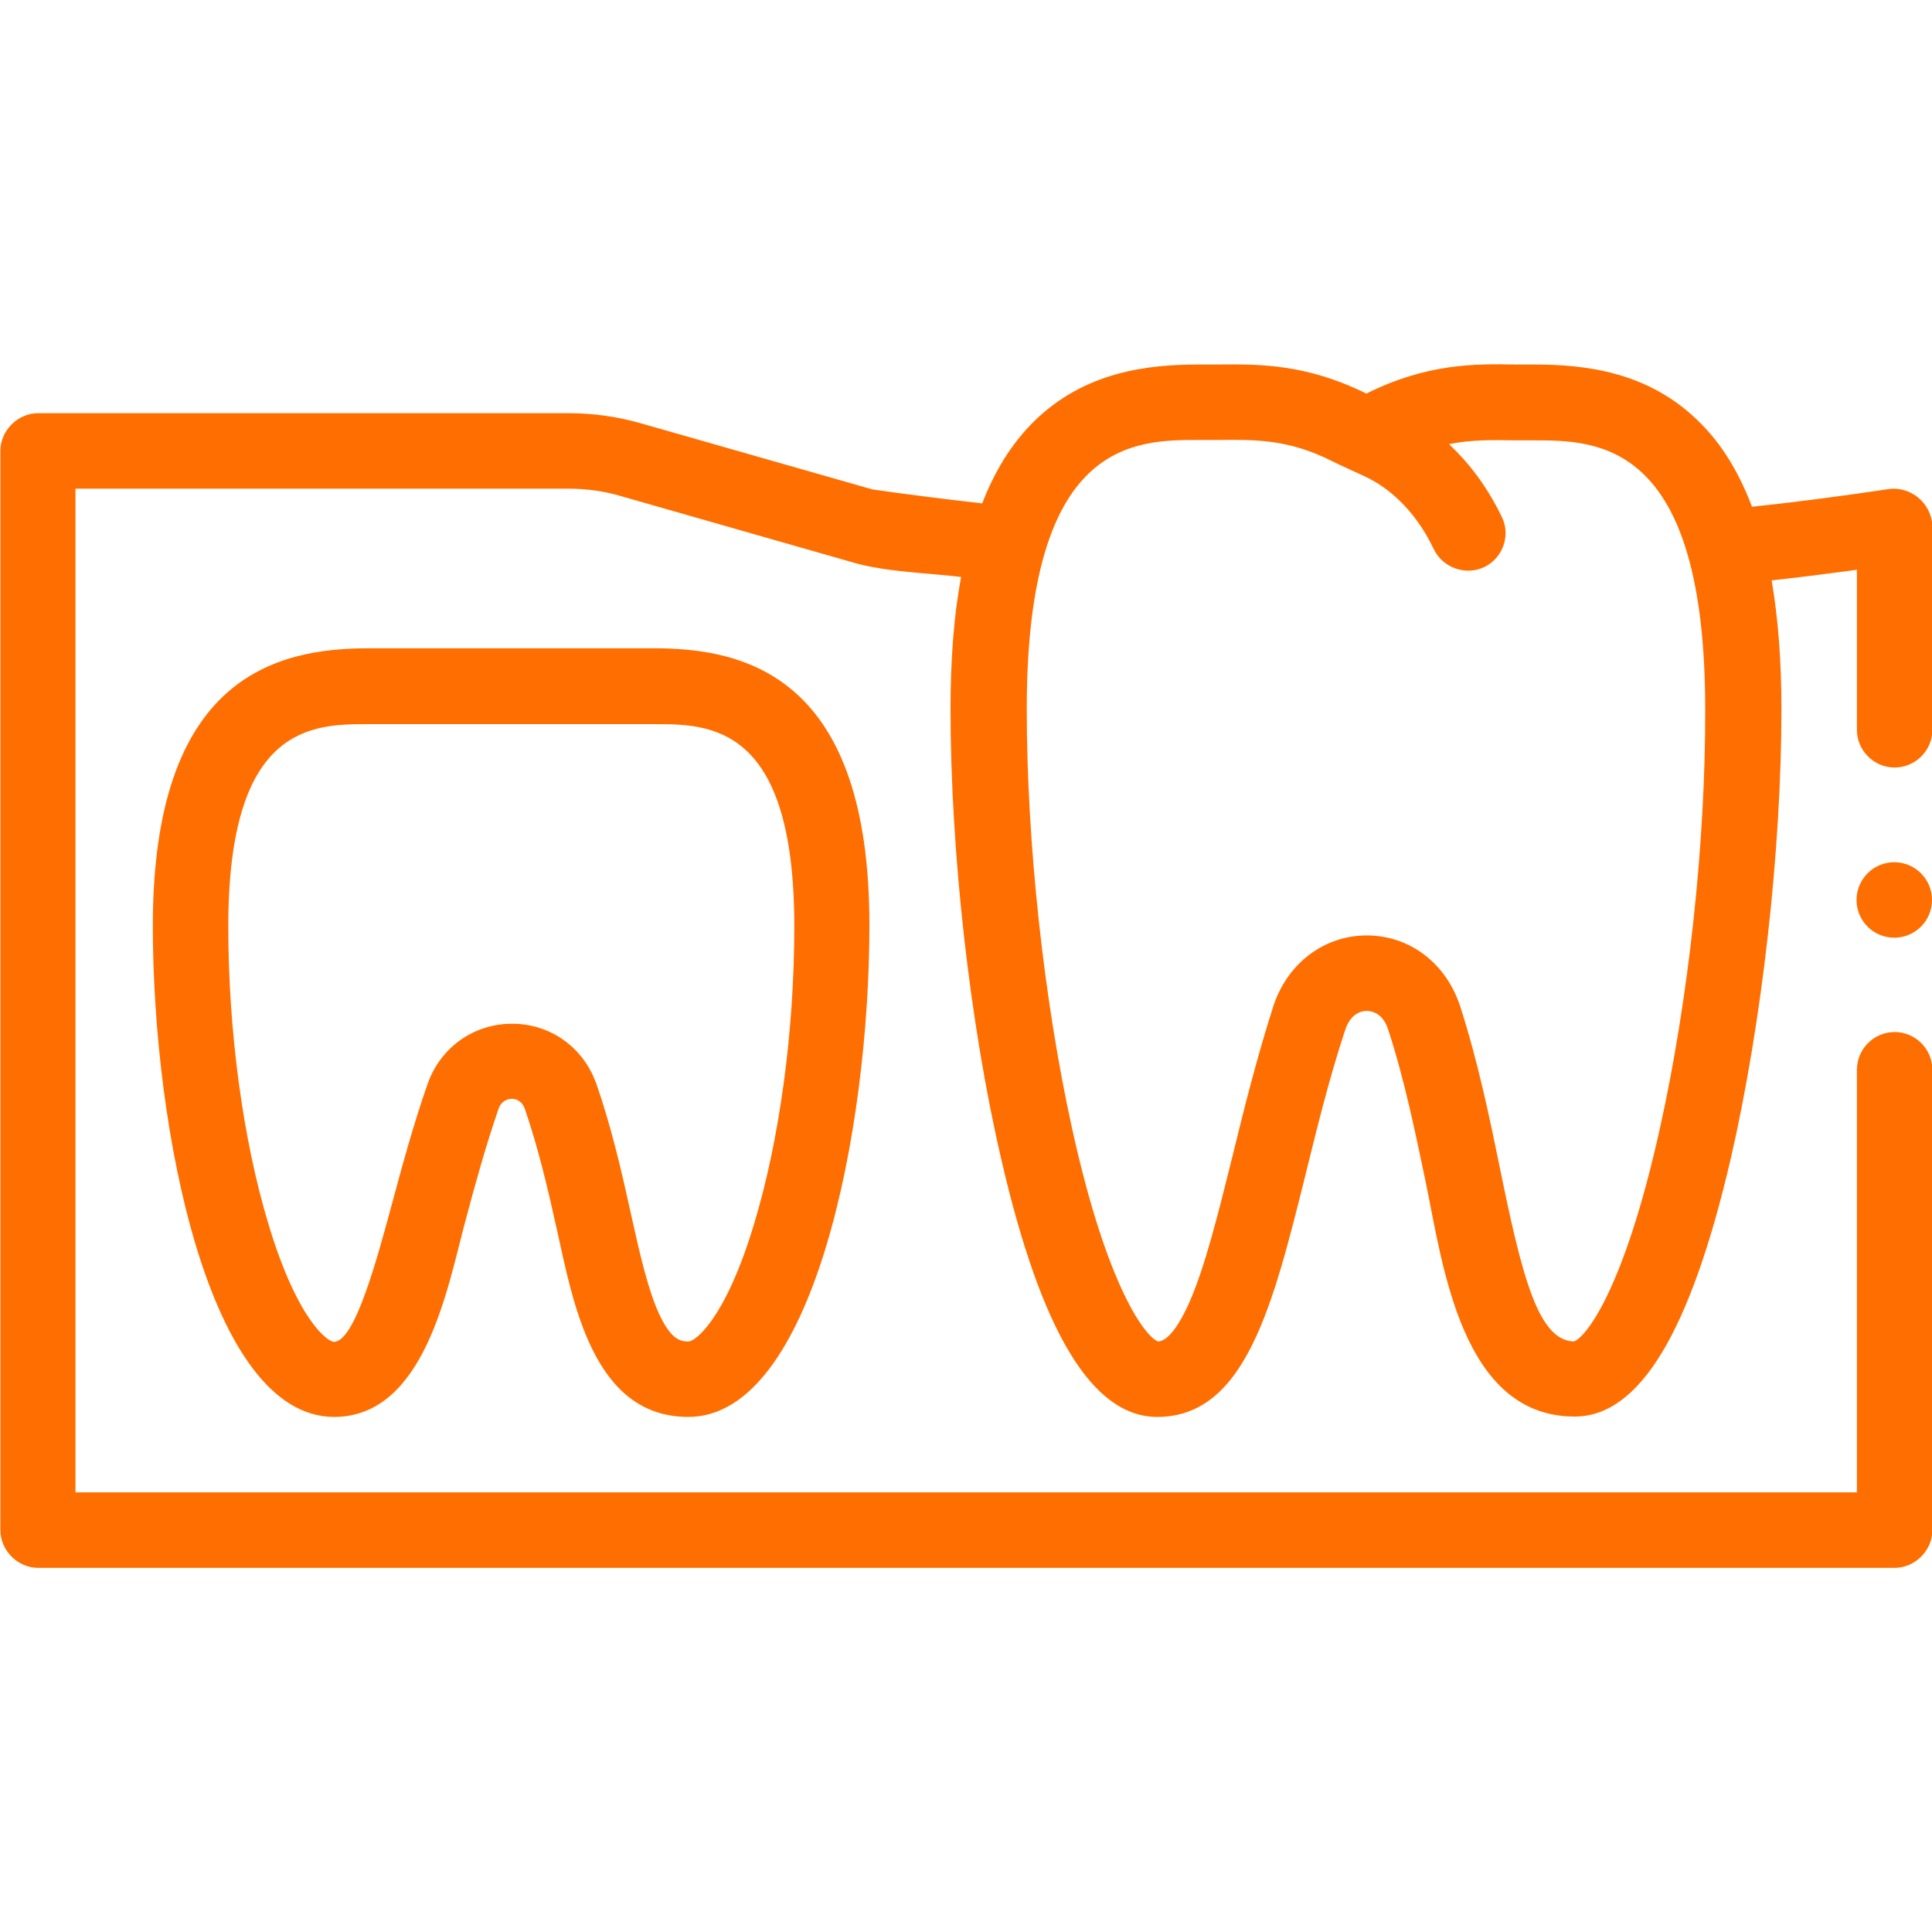 <?xml version="1.0" encoding="utf-8"?>
<!-- Generator: Adobe Illustrator 23.0.2, SVG Export Plug-In . SVG Version: 6.00 Build 0)  -->
<svg version="1.1" id="Layer_1" xmlns="http://www.w3.org/2000/svg" xmlns:xlink="http://www.w3.org/1999/xlink" x="0px" y="0px"
	 viewBox="0 0 512 512" style="enable-background:new 0 0 512 512;" xml:space="preserve">
<style type="text/css">
	.st0{fill:#FF6E00;}
</style>
<g>
	<circle class="st0" cx="502" cy="238.5" r="10"/>
	<path class="st0" d="M508.5,132c-2.1-1.8-5-2.8-7.9-2.4c-12,1.8-24.1,3.4-36.3,4.7c-3.4-9-7.9-16.4-13.6-22.1
		c-13.6-13.8-30.7-15.6-44.2-15.6c-1.6,0-3.1,0-4.6,0c-11.2-0.2-23.7-0.3-39.8,7.7c-16.2-8-28.7-7.8-39.8-7.7c-1.5,0-3.1,0-4.6,0
		c-13.4,0-30.6,1.8-44.2,15.6c-5.5,5.6-9.9,12.6-13.2,21.2c-9.7-1.1-19.4-2.3-29.1-3.7l-61.3-17.5c-6.3-1.8-12.7-2.7-19.2-2.7
		c0,0-140.4,0-140.6,0c-5.4,0-10,4.6-10,10v286c0,5.4,4.6,10,10,10h492c5.4,0,10-4.6,10-10v-122c0-5.5-4.5-10-10-10s-10,4.5-10,10
		v112H20v-266h130.6c4.6,0,9.3,0.6,13.7,1.9c0,0,61.9,17.7,61.9,17.7c8.7,2.5,19.3,2.7,28.5,3.8c-1.9,10.2-2.8,21.8-2.8,35
		c0,37.8,5.1,83.4,13.4,119.1c10.6,46.1,24.2,68.5,41.4,68.5c23.4,0,30.7-29.8,39.3-64.3c3.1-12.6,6.3-25.6,10.5-38.3
		c1.5-4.5,4.5-5,5.7-5c1.2,0,4.3,0.5,5.7,5c4.4,13.5,7.2,27.4,10,40.7c4.5,21.9,9.5,61.8,39.4,61.8c17.2,0,30.7-22.4,41.4-68.5
		c8.2-35.7,13.4-81.3,13.4-119.1c0-12.7-0.9-24.1-2.6-34c7.6-0.8,15.1-1.8,22.6-2.8v42.4c0,5.5,4.5,10,10,10s10-4.5,10-10
		c0,0,0-53.9,0-54C512,136.5,510.6,133.8,508.5,132L508.5,132z M439.9,299c-9.6,43.3-19.8,55.5-22.8,56.5
		c-9.5-0.2-13.8-17.5-19.6-45.9c-2.7-13.2-5.8-28.2-10.5-42.8c-3.7-11.5-13.4-18.9-24.8-18.9c0,0,0,0,0,0
		c-11.3,0-21.1,7.4-24.8,18.9c-4.3,13.4-7.8,27.4-10.8,39.7c-3.7,14.9-7.2,29-11.3,38.4c-1.7,3.9-5.1,10.5-8.4,10.6
		c-3-1-13.3-13.3-22.8-56.5c-7.5-34.1-12-75.7-12-111.1c0-71.3,28.5-71.3,45.5-71.3c1.7,0,3.3,0,4.9,0c10-0.1,18.8-0.3,30.5,5.6
		c1.1,0.6,7.8,3.6,9.6,4.5c4.2,2.1,11.9,7.3,17.4,18.9c2.4,4.9,8.4,7,13.3,4.7c5-2.4,7.1-8.4,4.7-13.3c-4.1-8.5-9.1-14.7-14-19.3
		c6-1.2,11.5-1.1,17.5-1c1.6,0,3.3,0,4.9,0c17,0,45.5,0,45.5,71.3C452,223.3,447.5,264.8,439.9,299L439.9,299z"/>
	<path class="st0" d="M173.3,171.8H97.7c-24.6,0-57.2,7.6-57.2,73.6c0,54,14.9,130,48,130.1c24.1,0,30.1-34.3,34.8-51.8
		c2.6-9.8,5.4-19.9,8.8-29.8c0.8-2.3,2.6-2.7,3.5-2.7c1,0,2.7,0.4,3.5,2.7c3.6,10.5,6.1,21.2,8.4,31.6c4.3,19.2,9.5,50,34.9,50
		c33.1,0,48-76.1,48-130.1C230.5,179.4,197.8,171.8,173.3,171.8L173.3,171.8z M199.8,324.5c-7.7,25.5-15.7,31-17.3,31
		c-1.7,0-4.3,0-7.5-6.6c-3.2-6.6-5.5-16.8-7.9-27.7c-2.3-10.4-5-22.3-9-33.8c-3.4-9.8-12.2-16.1-22.4-16.1c0,0,0,0,0,0
		c-10.2,0-19,6.3-22.4,16c-3.7,10.6-6.7,21.6-9.3,31.3c-4,14.7-9.9,37-15.5,37c-1.6,0-9.6-5.5-17.3-31
		c-6.8-22.4-10.7-51.3-10.7-79.1c0-53.6,22.4-53.6,37.2-53.6h75.6c14.8,0,37.2,0,37.2,53.6C210.5,273.3,206.6,302.1,199.8,324.5
		L199.8,324.5z"/>
</g>
</svg>
